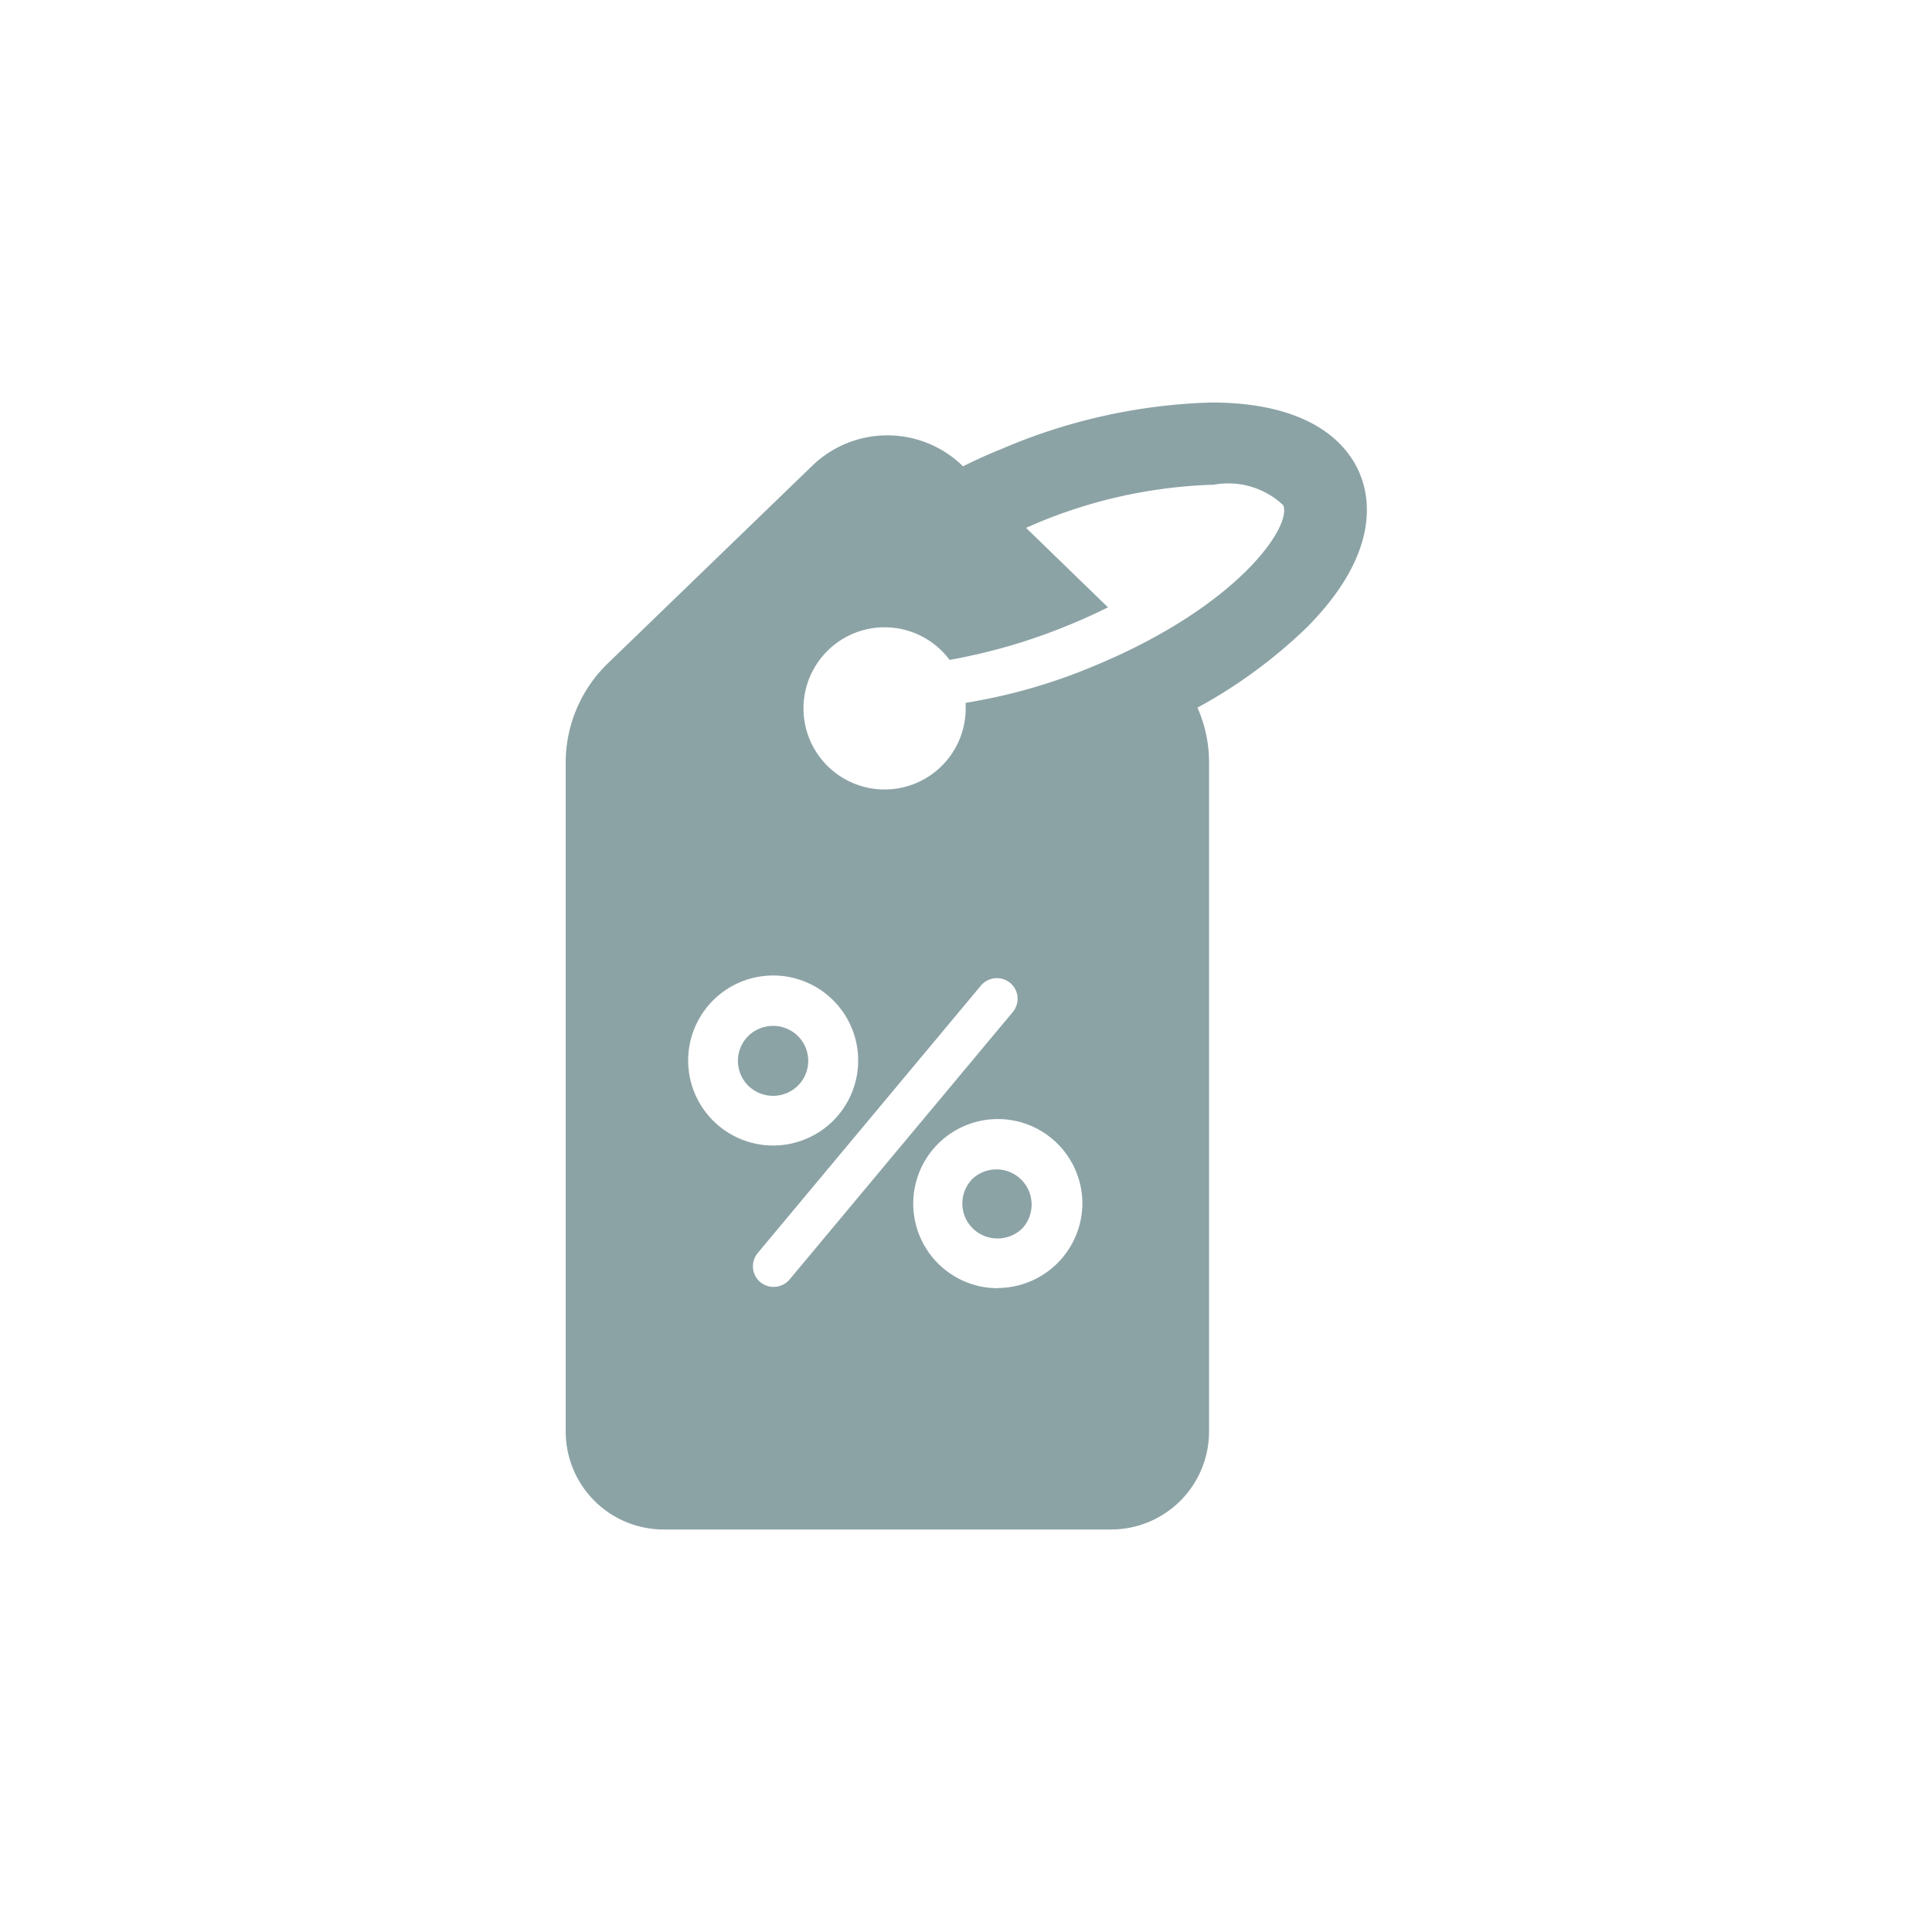 <svg xmlns="http://www.w3.org/2000/svg" id="icon-products" width="36" height="36" viewBox="0 0 36 36"><defs><style>.cls-1{fill:#8ca3a6;fill-rule:evenodd}</style></defs><g id="Icon"><path d="M17.654,22.464a0.653,0.653,0,0,0,0,.923,0.661,0.661,0,0,0,.928,0A0.655,0.655,0,0,0,17.654,22.464ZM14.4,19.806a0.661,0.661,0,0,0-.928,0,0.653,0.653,0,0,0,0,.923,0.661,0.661,0,0,0,.928,0A0.653,0.653,0,0,0,14.4,19.806ZM24.871,9.331c-0.2-.49-0.824-1.314-2.715-1.331H22.1a10.656,10.656,0,0,0-3.9.863c-0.25.1-.492,0.21-0.725,0.326l-0.013-.013a2.011,2.011,0,0,0-2.793,0l-3.807,3.68a2.572,2.572,0,0,0-.79,1.855V27.179A1.826,1.826,0,0,0,11.9,29h8.33a1.826,1.826,0,0,0,1.83-1.821V14.712a2.517,2.517,0,0,0-.216-1.026,9.358,9.358,0,0,0,2.05-1.507C25.212,10.843,25.074,9.821,24.871,9.331ZM12.354,20.269a1.584,1.584,0,1,1,1.584,1.576A1.584,1.584,0,0,1,12.354,20.269ZM13.7,24.392a0.386,0.386,0,0,1-.052-0.541l4.161-4.986a0.39,0.39,0,0,1,.544-0.051,0.385,0.385,0,0,1,.052.541L14.245,24.34A0.39,0.39,0,0,1,13.7,24.392Zm4.42,0.112A1.576,1.576,0,1,1,19.7,22.928,1.584,1.584,0,0,1,18.121,24.5Zm1.757-11.578a10.4,10.4,0,0,1-2.352.67c0,0.034,0,.064,0,0.1a1.511,1.511,0,1,1-.3-0.9,10.717,10.717,0,0,0,2.21-.644c0.263-.107.509-0.219,0.742-0.335l-1.528-1.482c0.043-.017.086-0.034,0.13-0.056A9.234,9.234,0,0,1,22.1,9.533h0.043a1.491,1.491,0,0,1,1.3.382C23.606,10.31,22.592,11.813,19.877,12.926Z" class="cls-1" transform="translate(0.469 -0.5)"/></g></svg>